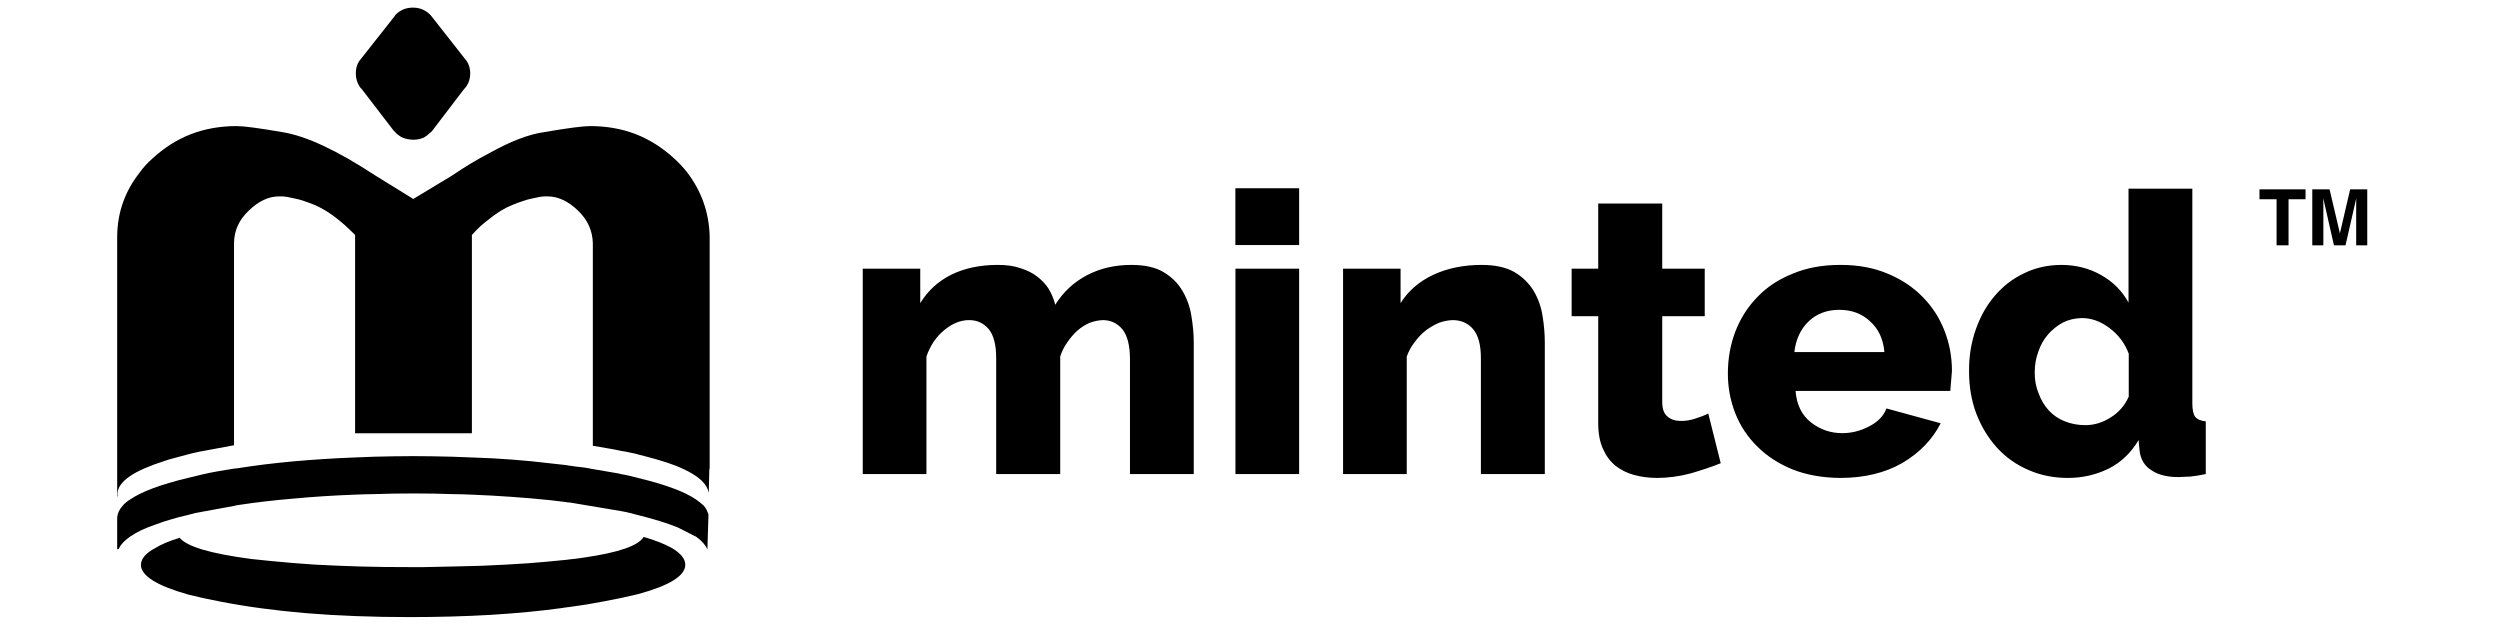 <svg viewBox="0 0 140 35" fill="none" xmlns="http://www.w3.org/2000/svg">
<path fill-rule="evenodd" clip-rule="evenodd" d="M119.197 16.944V10.567L122.771 10.567V22.612C122.775 22.964 122.828 23.206 122.931 23.34C123.05 23.485 123.249 23.571 123.523 23.595V26.547C123.195 26.616 122.912 26.662 122.678 26.686L122.003 26.716C121.377 26.72 120.873 26.596 120.489 26.34C120.098 26.098 119.874 25.73 119.817 25.238L119.761 24.643C119.336 25.363 118.774 25.897 118.073 26.249C117.364 26.593 116.609 26.764 115.805 26.764C115.002 26.764 114.262 26.616 113.586 26.315C112.902 26.021 112.314 25.603 111.825 25.062C111.339 24.524 110.955 23.893 110.675 23.169C110.403 22.447 110.267 21.657 110.267 20.8C110.259 19.968 110.385 19.183 110.644 18.448C110.899 17.72 111.256 17.09 111.714 16.557C112.175 16.019 112.721 15.6 113.351 15.302C113.989 14.99 114.688 14.835 115.447 14.835C116.266 14.839 117.006 15.028 117.665 15.405C118.328 15.776 118.839 16.29 119.197 16.944ZM115.631 23.595C115.986 23.736 116.361 23.807 116.757 23.807C116.769 23.807 116.782 23.807 116.795 23.807C117.271 23.807 117.733 23.668 118.178 23.389C118.639 23.11 118.984 22.717 119.21 22.212V19.806C118.992 19.224 118.631 18.745 118.129 18.369C117.639 17.998 117.124 17.812 116.583 17.812C116.196 17.82 115.844 17.902 115.528 18.06C115.201 18.237 114.922 18.461 114.686 18.733C114.443 19.016 114.262 19.339 114.143 19.703C114.01 20.058 113.945 20.441 113.945 20.854C113.94 21.283 114.015 21.679 114.167 22.043C114.299 22.403 114.489 22.717 114.735 22.988C114.982 23.255 115.282 23.457 115.631 23.595ZM89.5 11.398V15.047H88.012V17.708H89.5V23.704C89.5 24.269 89.589 24.746 89.766 25.134C89.935 25.522 90.168 25.837 90.465 26.08C90.77 26.317 91.116 26.49 91.504 26.596C91.899 26.704 92.32 26.761 92.77 26.764C93.409 26.764 94.044 26.679 94.673 26.511C95.304 26.328 95.867 26.139 96.361 25.94L95.663 23.158C95.452 23.263 95.209 23.358 94.934 23.442C94.657 23.536 94.382 23.578 94.105 23.571C93.805 23.571 93.561 23.487 93.376 23.321C93.178 23.159 93.082 22.886 93.085 22.497V17.708H95.465V15.047H93.085V11.398H89.5ZM53.277 15.38C54.023 15.017 54.885 14.835 55.861 14.835H55.904C56.376 14.835 56.788 14.895 57.14 15.017C57.511 15.13 57.828 15.29 58.092 15.495C58.364 15.706 58.581 15.939 58.741 16.199C58.901 16.474 59.019 16.763 59.093 17.066C59.538 16.355 60.128 15.805 60.861 15.417C61.598 15.028 62.431 14.835 63.357 14.835C64.113 14.835 64.713 14.97 65.162 15.241C65.616 15.512 65.968 15.862 66.219 16.29C66.475 16.722 66.641 17.195 66.72 17.708C66.806 18.217 66.85 18.711 66.85 19.187V26.547H63.278V20.09C63.273 19.334 63.131 18.783 62.851 18.436C62.563 18.096 62.197 17.926 61.757 17.926C61.522 17.934 61.281 17.984 61.034 18.072C60.787 18.177 60.558 18.321 60.348 18.502C60.142 18.685 59.952 18.902 59.779 19.157C59.602 19.4 59.466 19.669 59.372 19.963V26.547H55.786V20.09C55.791 19.334 55.653 18.783 55.373 18.436C55.084 18.096 54.719 17.926 54.279 17.926C53.801 17.923 53.336 18.108 52.882 18.484C52.424 18.86 52.091 19.353 51.881 19.963V26.547H48.314V15.047H51.534V16.975C51.963 16.275 52.544 15.745 53.277 15.38ZM103.048 14.835C102.055 14.835 101.168 14.999 100.39 15.326C99.599 15.641 98.94 16.078 98.412 16.635C97.876 17.181 97.464 17.828 97.176 18.576C96.9 19.302 96.761 20.085 96.761 20.921C96.761 21.697 96.9 22.439 97.176 23.145C97.456 23.857 97.873 24.481 98.425 25.019C98.957 25.552 99.617 25.978 100.408 26.298C101.188 26.601 102.067 26.756 103.048 26.764C104.403 26.764 105.567 26.484 106.539 25.922C107.505 25.349 108.216 24.609 108.678 23.704L105.643 22.873C105.483 23.297 105.156 23.632 104.667 23.879C104.193 24.129 103.692 24.256 103.165 24.256C102.506 24.256 101.92 24.053 101.41 23.649C100.898 23.249 100.612 22.662 100.551 21.891H109.216L109.309 20.776C109.309 19.976 109.168 19.222 108.888 18.514C108.612 17.799 108.203 17.168 107.664 16.623C107.133 16.078 106.482 15.645 105.711 15.326C104.941 14.998 104.065 14.835 103.082 14.835H103.048ZM103.005 17.35C102.305 17.35 101.729 17.569 101.274 18.006C100.83 18.438 100.566 19.008 100.484 19.715H105.527C105.462 18.987 105.194 18.413 104.724 17.993C104.266 17.564 103.693 17.35 103.005 17.35ZM80.255 15.393C79.463 15.769 78.855 16.296 78.432 16.975V15.047H75.212V26.547H78.778V19.963C78.885 19.669 79.033 19.4 79.222 19.157C79.407 18.902 79.616 18.685 79.846 18.502C80.094 18.321 80.343 18.177 80.594 18.072C80.849 17.984 81.102 17.934 81.348 17.926C81.826 17.926 82.209 18.096 82.499 18.436C82.791 18.783 82.935 19.334 82.93 20.09V26.547H86.509V19.187C86.509 18.711 86.469 18.217 86.385 17.708C86.308 17.195 86.141 16.722 85.885 16.29C85.625 15.862 85.269 15.512 84.815 15.241C84.346 14.97 83.733 14.835 82.974 14.835C81.957 14.835 81.05 15.021 80.255 15.393ZM72.751 26.547H69.185V15.047L72.751 15.047V26.547Z" fill="black"/>
<path d="M128.158 13.738V11.158H129.11V10.603H126.531V11.158H127.488V13.738H128.158Z" fill="black"/>
<path d="M130.108 13.738L130.108 11.567C130.108 11.512 130.107 11.444 130.106 11.361C130.105 11.251 130.104 11.167 130.104 11.107V11.107L130.702 13.738H131.348L131.95 11.107C131.95 11.167 131.95 11.251 131.948 11.361C131.947 11.471 131.946 11.557 131.946 11.617V13.738H132.566V10.603H131.609L131.035 13.068L130.456 10.603H129.488V13.738H130.108Z" fill="black"/>
<path d="M69.181 13.723H72.752V10.542H69.181V13.723Z" fill="black"/>
<path fill-rule="evenodd" clip-rule="evenodd" d="M30.461 7.401C30.028 7.462 29.555 7.592 29.038 7.792V7.792C28.521 7.99 27.966 8.26 27.37 8.594V8.594C26.713 8.93 26.023 9.35 25.299 9.841V9.841L23.144 11.142L21.038 9.841C19.971 9.141 19.001 8.584 18.125 8.173V8.173C17.255 7.764 16.486 7.508 15.817 7.401V7.401C14.509 7.174 13.656 7.061 13.257 7.061V7.061C12.341 7.061 11.49 7.207 10.705 7.508V7.508C9.925 7.808 9.21 8.26 8.557 8.86V8.86C8.277 9.101 8.036 9.365 7.833 9.648V9.648C7.417 10.172 7.103 10.732 6.89 11.332V11.332C6.677 11.931 6.569 12.564 6.562 13.229V13.229L6.562 27.795H6.589L6.596 27.787C6.584 27.752 6.579 27.716 6.579 27.677V27.677C6.579 27.314 6.814 26.979 7.287 26.66V26.66C7.718 26.362 8.366 26.085 9.231 25.808V25.808C9.366 25.761 9.508 25.714 9.661 25.678V25.678C9.812 25.633 9.968 25.592 10.123 25.553V25.553L10.502 25.451C10.643 25.415 10.79 25.375 10.94 25.345V25.345C11.092 25.308 11.245 25.274 11.394 25.253V25.253L13.105 24.934L13.105 13.623C13.111 12.911 13.388 12.302 13.938 11.79V11.79C14.479 11.262 15.041 10.998 15.632 10.998V10.998C15.766 10.992 15.907 11.001 16.052 11.022V11.022C16.194 11.048 16.342 11.078 16.499 11.115V11.115C16.675 11.148 16.855 11.197 17.047 11.265V11.265C17.231 11.326 17.425 11.399 17.627 11.48V11.48C18.335 11.785 19.086 12.341 19.885 13.158V13.158V24.262L26.419 24.262L26.426 24.253L26.426 13.158C26.731 12.812 27.047 12.521 27.379 12.28V12.28C27.819 11.922 28.251 11.652 28.684 11.48V11.48C28.881 11.399 29.075 11.326 29.266 11.265V11.265C29.449 11.197 29.629 11.148 29.805 11.115V11.115C29.956 11.078 30.105 11.048 30.251 11.022V11.022C30.397 11.001 30.537 10.992 30.671 10.998V10.998C31.25 10.998 31.814 11.262 32.365 11.79V11.79C32.903 12.302 33.181 12.911 33.199 13.623V13.623V24.962C33.466 25.004 33.737 25.05 34.007 25.102V25.102C34.276 25.145 34.539 25.197 34.799 25.253V25.253C34.968 25.274 35.13 25.308 35.286 25.345V25.345C35.442 25.372 35.596 25.407 35.741 25.451V25.451L36.288 25.594C36.905 25.754 37.44 25.925 37.888 26.099V26.099C38.332 26.281 38.693 26.464 38.975 26.66V26.66C39.389 26.947 39.626 27.26 39.683 27.583V27.583L39.691 27.578L39.724 26.253H39.732L39.741 26.244V13.229C39.724 12.564 39.61 11.931 39.397 11.332V11.332C39.184 10.732 38.877 10.172 38.478 9.648V9.648C38.254 9.365 38.007 9.101 37.739 8.86V8.86C37.08 8.26 36.364 7.808 35.59 7.508V7.508C34.804 7.207 33.954 7.061 33.047 7.061V7.061C32.641 7.061 31.78 7.174 30.461 7.401" fill="black"/>
<path d="M22.032 25.553C21.662 25.558 21.3 25.564 20.946 25.576V25.576C20.585 25.586 20.233 25.601 19.885 25.617V25.617C18.689 25.662 17.543 25.737 16.449 25.835V25.835C15.347 25.934 14.306 26.062 13.325 26.22V26.22C13.246 26.232 13.171 26.237 13.098 26.244V26.244C12.81 26.286 12.523 26.336 12.238 26.385V26.385C11.952 26.434 11.67 26.493 11.394 26.554V26.554L10.502 26.769C9.744 26.95 9.096 27.144 8.557 27.346V27.346C8.019 27.547 7.593 27.762 7.278 27.976V27.976C7.193 28.027 7.119 28.084 7.051 28.144V28.144C6.977 28.199 6.916 28.262 6.865 28.328V28.328C6.679 28.536 6.579 28.753 6.562 28.976V28.976V30.76L6.648 30.736L6.655 30.725C6.767 30.484 6.977 30.261 7.287 30.05V30.05V30.035H7.311L7.327 30.025C7.67 29.786 8.131 29.571 8.71 29.374V29.374C8.962 29.276 9.241 29.18 9.543 29.096V29.096C9.84 29.005 10.161 28.921 10.502 28.844V28.844C10.643 28.805 10.79 28.764 10.94 28.728V28.728L13.098 28.333C13.171 28.311 13.246 28.297 13.325 28.285V28.285C14.306 28.135 15.344 28.011 16.441 27.921V27.921C17.535 27.817 18.677 27.746 19.868 27.7V27.7H19.885C20.233 27.685 20.585 27.671 20.946 27.671V27.671C21.3 27.657 21.662 27.649 22.032 27.642V27.642C22.396 27.639 22.764 27.634 23.136 27.634V27.634H23.144C23.513 27.634 23.884 27.639 24.255 27.642V27.642C24.62 27.649 24.981 27.657 25.341 27.671V27.671C25.7 27.671 26.055 27.685 26.401 27.7V27.7H26.419C27.188 27.73 27.938 27.773 28.668 27.825V27.825C29.397 27.877 30.106 27.936 30.798 28.009V28.009L31.699 28.116C31.739 28.129 31.78 28.135 31.824 28.135V28.135L31.935 28.144L34.799 28.625C34.962 28.652 35.12 28.689 35.279 28.728V28.728C35.428 28.764 35.578 28.805 35.725 28.844V28.844C36.622 29.065 37.367 29.297 37.956 29.536V29.536L38.934 30.035H38.958L38.975 30.05C39.283 30.267 39.494 30.503 39.607 30.75V30.75L39.615 30.742L39.675 28.807C39.645 28.728 39.613 28.643 39.574 28.558V28.558C39.528 28.477 39.476 28.397 39.421 28.328V28.328C39.359 28.27 39.292 28.211 39.22 28.153V28.153C39.14 28.093 39.063 28.03 38.985 27.976V27.976C38.663 27.755 38.234 27.544 37.695 27.346V27.346C37.15 27.144 36.5 26.95 35.741 26.769V26.769C35.596 26.728 35.442 26.691 35.286 26.653V26.653C35.13 26.612 34.968 26.581 34.799 26.554V26.554C34.731 26.535 34.669 26.519 34.614 26.51V26.51L33.199 26.268H33.181C33.035 26.235 32.884 26.207 32.726 26.183V26.183C32.569 26.161 32.408 26.143 32.248 26.128V26.128L31.824 26.067C31.78 26.057 31.739 26.048 31.699 26.045V26.045L30.798 25.945C30.106 25.858 29.397 25.792 28.668 25.737V25.737C27.938 25.68 27.188 25.641 26.419 25.617V25.617H26.401C26.055 25.601 25.7 25.586 25.341 25.576V25.576C24.981 25.564 24.62 25.558 24.255 25.553V25.553C23.884 25.546 23.511 25.543 23.136 25.543V25.543C22.764 25.543 22.396 25.546 22.032 25.553" fill="black"/>
<path d="M34.991 30.725C34.429 30.919 33.664 31.084 32.693 31.225V31.225C32.535 31.249 32.372 31.271 32.205 31.293V31.293C32.035 31.311 31.867 31.326 31.699 31.351V31.351C31.373 31.383 31.032 31.418 30.671 31.451V31.451C30.319 31.479 29.951 31.507 29.57 31.543V31.543C29.182 31.565 28.785 31.589 28.381 31.616V31.616C27.921 31.637 27.441 31.66 26.941 31.685V31.685C26.442 31.699 25.927 31.714 25.401 31.723V31.723C24.867 31.735 24.317 31.75 23.749 31.758V31.758H22.891C21.941 31.758 21.025 31.75 20.138 31.723V31.723C19.251 31.696 18.401 31.66 17.585 31.616V31.616C17.169 31.589 16.763 31.558 16.364 31.525V31.525C15.966 31.491 15.573 31.457 15.184 31.418V31.418C14.798 31.378 14.421 31.341 14.056 31.302V31.302C12.923 31.151 12.025 30.976 11.362 30.784V30.784C10.694 30.581 10.261 30.363 10.066 30.117V30.117C9.493 30.289 9.034 30.479 8.693 30.693V30.693C8.17 30.967 7.905 31.28 7.892 31.616V31.616V31.635C7.892 31.936 8.115 32.228 8.558 32.507V32.507C9 32.784 9.665 33.048 10.553 33.299V33.299C10.805 33.36 11.078 33.425 11.372 33.491V33.491C11.662 33.55 11.971 33.617 12.297 33.681V33.681C13.763 33.969 15.381 34.189 17.157 34.339V34.339C18.935 34.484 20.857 34.557 22.924 34.557V34.557C24.536 34.557 26.061 34.515 27.497 34.431V34.431C28.931 34.343 30.259 34.217 31.49 34.048V34.048C31.556 34.034 31.626 34.021 31.699 34.016V34.016C31.739 34.007 31.784 34 31.834 34V34C32.182 33.949 32.527 33.899 32.861 33.849V33.849C33.192 33.795 33.52 33.735 33.847 33.672V33.672C34.173 33.611 34.488 33.55 34.8 33.483V33.483L35.75 33.266C36.62 33.027 37.277 32.773 37.719 32.497V32.497C38.152 32.228 38.371 31.936 38.376 31.635V31.635V31.616C38.367 31.28 38.103 30.962 37.586 30.668V30.668C37.204 30.458 36.691 30.255 36.046 30.066V30.066C35.898 30.314 35.547 30.534 34.991 30.725" fill="black"/>
<path fill-rule="evenodd" clip-rule="evenodd" d="M22.165 0.81L22.116 0.886L20.111 3.426C19.983 3.625 19.92 3.854 19.926 4.108V4.108C19.926 4.366 19.987 4.594 20.111 4.804V4.804C20.157 4.88 20.212 4.953 20.28 5.017V5.017L22.038 7.308L22.09 7.357C22.096 7.357 22.104 7.366 22.116 7.382V7.382C22.134 7.401 22.149 7.422 22.165 7.443V7.443C22.216 7.492 22.272 7.538 22.335 7.581V7.581C22.396 7.63 22.459 7.667 22.529 7.7V7.7C22.707 7.776 22.91 7.819 23.136 7.825V7.825C23.354 7.825 23.556 7.786 23.742 7.7V7.7C23.797 7.667 23.856 7.63 23.919 7.581V7.581C23.974 7.538 24.028 7.492 24.077 7.443V7.443C24.106 7.422 24.139 7.391 24.18 7.357V7.357L25.964 5.017C26.026 4.953 26.085 4.88 26.14 4.804V4.804C26.27 4.594 26.333 4.366 26.333 4.108V4.108C26.333 3.854 26.27 3.625 26.14 3.426V3.426L24.111 0.843C24.095 0.841 24.083 0.829 24.077 0.81V0.81C23.814 0.557 23.499 0.427 23.136 0.427V0.427C23.128 0.427 23.12 0.427 23.113 0.427V0.427C22.745 0.427 22.431 0.555 22.165 0.81" fill="black"/>
<mask id="mask0" mask-type="alpha" maskUnits="userSpaceOnUse" x="19" y="0" width="8" height="8">
<path fill-rule="evenodd" clip-rule="evenodd" d="M22.165 0.81L22.116 0.886L20.111 3.426C19.983 3.625 19.92 3.854 19.926 4.108V4.108C19.926 4.366 19.987 4.594 20.111 4.804V4.804C20.157 4.88 20.212 4.953 20.28 5.017V5.017L22.038 7.308L22.09 7.357C22.096 7.357 22.104 7.366 22.116 7.382V7.382C22.134 7.401 22.149 7.422 22.165 7.443V7.443C22.216 7.492 22.272 7.538 22.335 7.581V7.581C22.396 7.63 22.459 7.667 22.529 7.7V7.7C22.707 7.776 22.91 7.819 23.136 7.825V7.825C23.354 7.825 23.556 7.786 23.742 7.7V7.7C23.797 7.667 23.856 7.63 23.919 7.581V7.581C23.974 7.538 24.028 7.492 24.077 7.443V7.443C24.106 7.422 24.139 7.391 24.18 7.357V7.357L25.964 5.017C26.026 4.953 26.085 4.88 26.14 4.804V4.804C26.27 4.594 26.333 4.366 26.333 4.108V4.108C26.333 3.854 26.27 3.625 26.14 3.426V3.426L24.111 0.843C24.095 0.841 24.083 0.829 24.077 0.81V0.81C23.814 0.557 23.499 0.427 23.136 0.427V0.427C23.128 0.427 23.12 0.427 23.113 0.427V0.427C22.745 0.427 22.431 0.555 22.165 0.81" fill="white"/>
</mask>
<g mask="url(#mask0)">
</g>
</svg>

